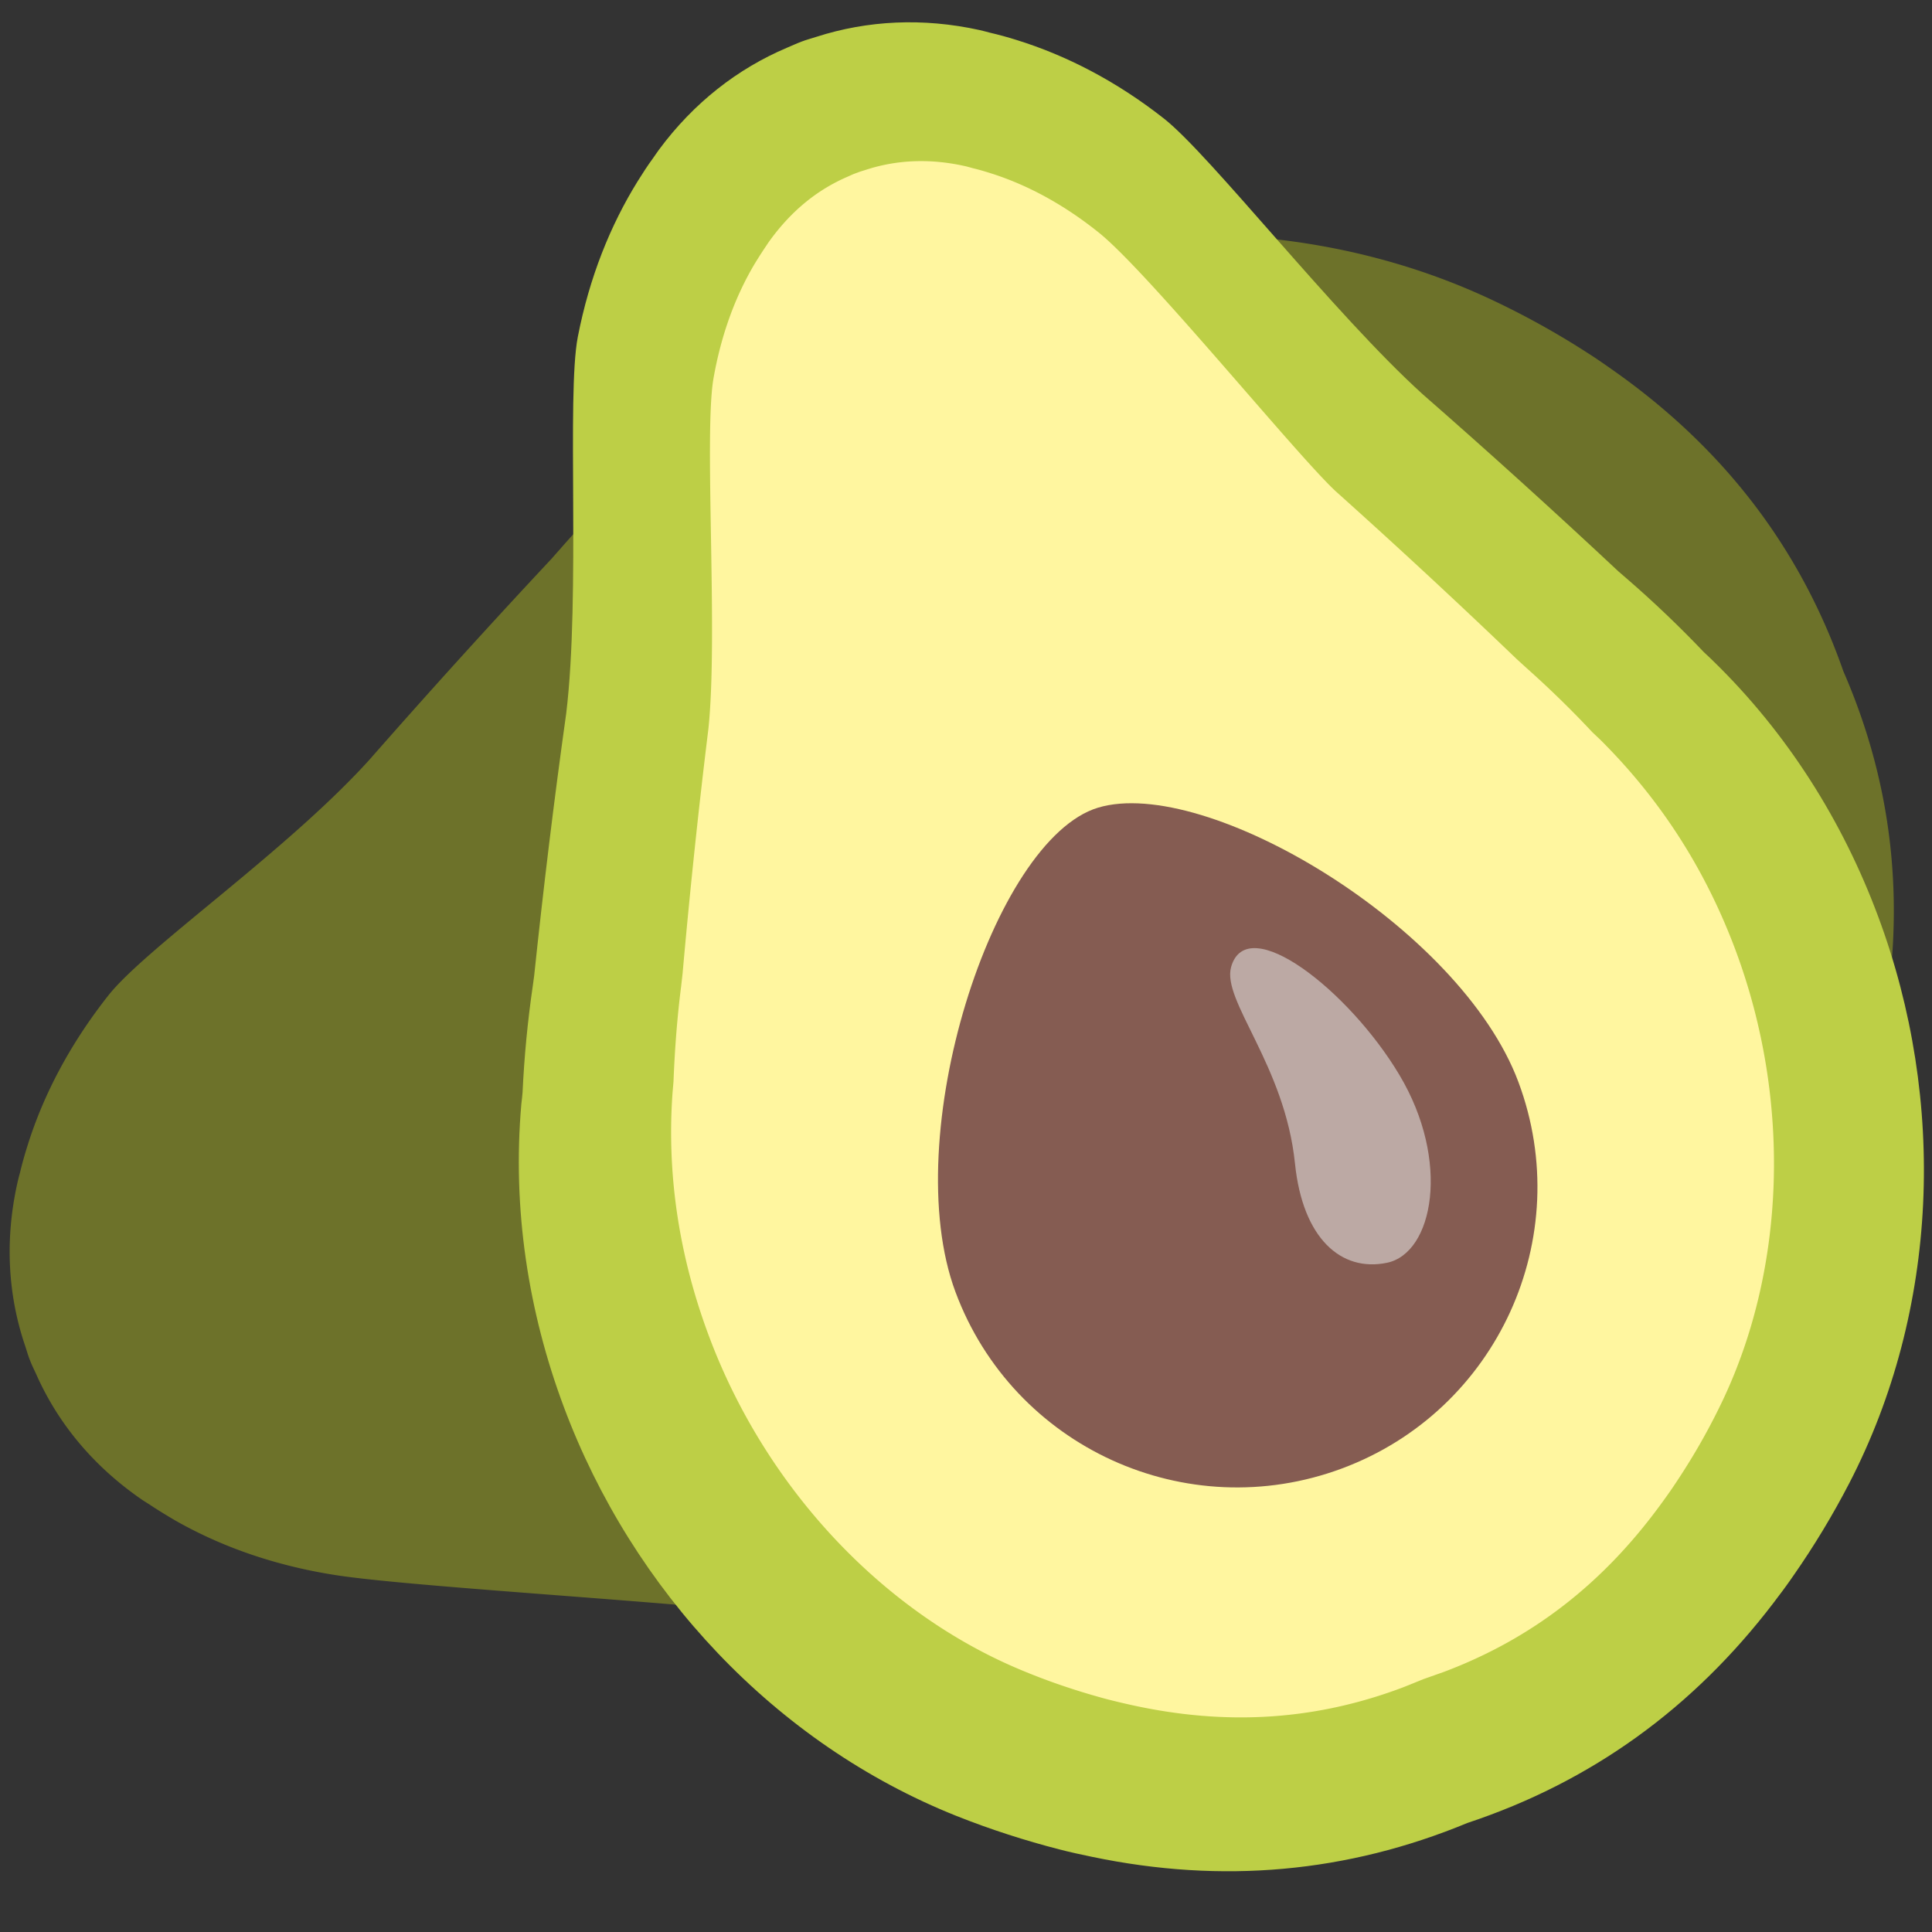 <?xml version="1.0" encoding="UTF-8" standalone="no"?>
<svg
   width="128"
   height="128"
   version="1.1"
   id="svg11043"
   sodipodi:docname="emoji_u1f951.svg"
   inkscape:version="1.2.2 (732a01da63, 2022-12-09)"
   xmlns:inkscape="http://www.inkscape.org/namespaces/inkscape"
   xmlns:sodipodi="http://sodipodi.sourceforge.net/DTD/sodipodi-0.dtd"
   xmlns="http://www.w3.org/2000/svg"
   xmlns:svg="http://www.w3.org/2000/svg">
  <rect width="100%" height="100%" fill="#333333" stroke="none"/>
  <defs
     id="defs11047" />
  <sodipodi:namedview
     id="namedview11045"
     pagecolor="#ffffff"
     bordercolor="#000000"
     borderopacity="0.25"
     inkscape:showpageshadow="2"
     inkscape:pageopacity="0.0"
     inkscape:pagecheckerboard="0"
     inkscape:deskcolor="#d1d1d1"
     showgrid="false"
     inkscape:zoom="1.4998398"
     inkscape:cx="-10.334437"
     inkscape:cy="92.676566"
     inkscape:window-width="1366"
     inkscape:window-height="697"
     inkscape:window-x="-8"
     inkscape:window-y="-8"
     inkscape:window-maximized="1"
     inkscape:current-layer="svg11043" />
  <path
     d="M42.6 30.62l-.54.57a82.132 82.132 0 0 0-5.05 5.3c-.13.14-.3.34-.46.52-4.1 4.38-8.12 8.82-12.07 13.32C18.99 56.4 9.67 62.79 7.17 65.96c-2.56 3.25-4.3 6.6-5.34 9.92-.19.6-.36 1.2-.5 1.79-.06.22-.12.45-.17.67-.85 3.78-.64 7.45.5 10.81.11.33.2.66.33.98.12.32.28.63.42.94 1.44 3.24 3.78 6.07 6.97 8.27.19.13.39.25.59.38.51.34 1.04.66 1.58.98 3.02 1.73 6.57 3.01 10.66 3.65 3.98.63 16.11 1.39 24.26 2.11 5.96.63 40.93-1.72 47.41-4.26 12.56-4.93 22.95-11.68 27.86-23.84.94-2.32 1.67-4.6 2.26-6.86.19-.74.35-1.48.51-2.21 1.83-8.68 1.05-16.94-2.38-24.81-2.83-8.1-7.85-14.69-15.09-19.83-.61-.43-1.23-.87-1.88-1.28a54.21 54.21 0 0 0-6.31-3.5c-11.86-5.59-26.15-5.68-38.72-.78-6.5 2.54-12.54 6.38-17.53 11.53z"
     fill="#46681e"
     id="path11033"
     style="fill:#6d722a;fill-opacity:1" />
  <path
     d="m 113.441,43.732 c -0.18,-0.18 -0.37,-0.35 -0.55,-0.52 -1.636,-1.719 -3.354,-3.358 -5.15,-4.91 -0.14,-0.12 -0.34,-0.29 -0.51,-0.44 -4.25,-3.98 -8.57,-7.89 -12.96,-11.73 C 88.371,20.792 80.201,10.282 77.111,7.852 73.941,5.362 70.641,3.672 67.361,2.652 c -0.6,-0.19 -1.19,-0.35 -1.79,-0.49 -0.22,-0.06 -0.45,-0.12 -0.67,-0.17 -3.76,-0.83 -7.43,-0.64 -10.82,0.45 -0.33,0.11 -0.66,0.19 -0.99,0.32 -0.32,0.12 -0.64,0.27 -0.95,0.4 -3.28,1.39 -6.18,3.65 -8.47,6.74 -0.14,0.18 -0.26,0.38 -0.4,0.57 -0.36,0.49 -0.69,1 -1.02,1.53 -1.81,2.92 -3.2,6.36 -3.97,10.32 -0.75,3.86 0.19,17.06 -0.77,24.96 -0.81,5.77 -1.51,11.56 -2.12,17.35 -0.03,0.23 -0.06,0.48 -0.09,0.67 -0.343,2.347 -0.57,4.71 -0.68,7.08 -0.02,0.25 -0.05,0.5 -0.08,0.76 -0.61,6.94 0.46,13.77 2.81,20.06 4.55,12.19 14.01,22.32 26.02,27.11 2.29,0.91 4.55,1.63 6.79,2.21 0.74,0.19 1.47,0.35 2.2,0.5 8.63,1.8 16.9,1.05 24.87,-2.25 8.18,-2.72 14.92,-7.57 20.27,-14.58 0.45,-0.59 0.9,-1.19 1.33,-1.82 1.362,-1.954 2.595,-3.995 3.69,-6.11 5.94,-11.48 6.46,-25.33 1.92,-37.52 -2.34,-6.3 -6,-12.16 -11,-17.01 z"
     fill="#afb42b"
     id="path11035"
     style="fill:#bdcf46"
     sodipodi:nodetypes="ccccccccccccccccccccccccccccccc" />
  <path
     d="m 105.505,48.519 c -1.399,-1.496 -2.871,-2.927 -4.35,-4.244 l -0.67,-0.611 A 475.687,459.14 70.812 0 0 88.496,32.55 C 85.899,30.146 76.104,18.076 72.823,15.429 c -2.221,-1.787 -4.583,-3.102 -7.021,-3.898 -0.397,-0.126 -0.794,-0.253 -1.32,-0.38 l -0.424,-0.117 c -2.315,-0.54 -4.557,-0.474 -6.663,0.208 l -0.412,0.129 -0.448,0.166 -0.393,0.176 c -2.038,0.881 -3.775,2.303 -5.237,4.36 l -0.225,0.338 c -0.234,0.348 -0.459,0.705 -0.684,1.072 -1.313,2.21 -2.226,4.755 -2.722,7.567 -0.65,3.69 0.318,17.018 -0.343,23.26 -0.647,5.241 -1.219,10.681 -1.706,16.169 l -0.099,0.878 c -0.25,1.964 -0.415,4.014 -0.505,6.301 l -0.064,0.746 c -0.388,5.404 0.429,10.837 2.431,16.166 3.755,10.005 11.486,18.257 20.676,22.079 1.775,0.743 3.576,1.354 5.504,1.881 0.59,0.156 1.171,0.294 1.743,0.421 6.335,1.406 12.232,1.031 18.022,-1.151 0.384,-0.148 1.353,-0.546 1.353,-0.546 l 1.382,-0.489 c 5.79,-2.181 10.468,-5.79 14.306,-11.023 0.352,-0.479 0.704,-0.968 1.038,-1.475 1.118,-1.673 2.07,-3.329 2.912,-5.051 4.404,-8.943 4.796,-20.254 1.059,-30.268 -1.992,-5.329 -4.95,-9.958 -8.984,-13.963 z"
     fill="#fff69f"
     id="path11037"
     style="stroke-width:1" />
  <path
     d="m 100.601,71.692 c 3.84,10.3 -1.4,21.77 -11.7,25.6 -10.3,3.83 -21.77,-1.4 -25.6,-11.7 -3.83,-10.3 2.5,-29.97 9.44,-32.08 7.14,-2.16 24.02,7.88 27.86,18.18 z"
     fill="#855c52"
     id="path11039" />
  <path
     d="m 81.567,64.055 c -0.64,2.24 3.56,6.49 4.23,13.04 0.51,4.95 3.05,7.19 6.08,6.57 3.08,-0.62 4.26,-6.73 0.83,-12.46 -3.33,-5.58 -10.08,-10.86 -11.14,-7.15 z"
     fill="#d7ccc8"
     id="path11041"
     style="fill:#bca9a4" />
</svg>
